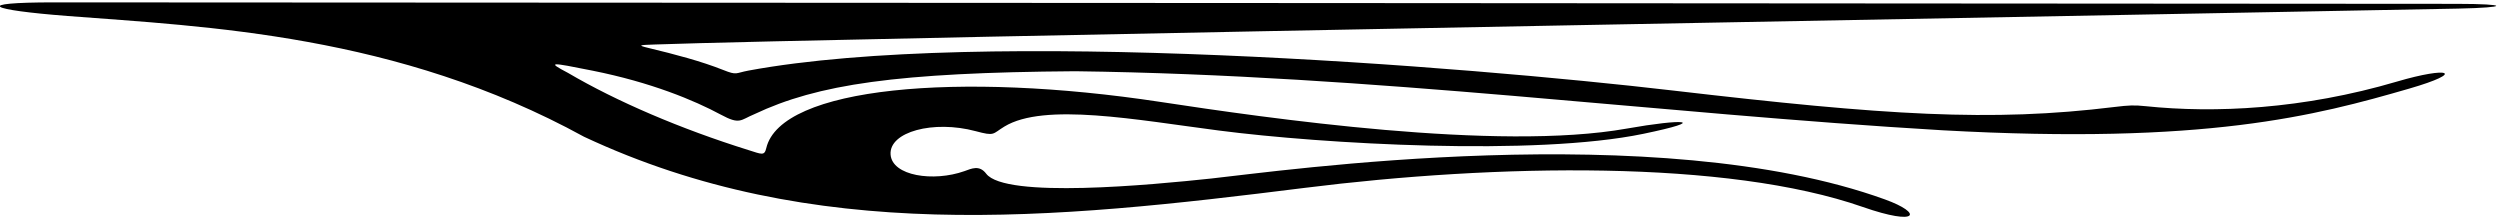 <?xml version="1.0" encoding="UTF-8"?>
<svg xmlns="http://www.w3.org/2000/svg" xmlns:xlink="http://www.w3.org/1999/xlink" width="536pt" height="47pt" viewBox="0 0 536 47" version="1.1">
<g id="surface1">
<path style=" stroke:none;fill-rule:nonzero;fill:rgb(0%,0%,0%);fill-opacity:1;" d="M 526.734 0.824 C 501.172 0.789 77.039 0.516 11.531 0.508 C -6.078 0.52 -2.406 2.125 14.465 3.426 C 44.23 5.719 85.129 7.336 125.211 29.316 C 174.332 52.32 225.309 47.098 279.688 40.285 C 320.84 35.129 370.289 34.215 399.398 44.379 C 411.344 48.551 412.367 45.734 404.133 42.758 C 355.25 25.074 274.012 36.75 259.691 38.273 C 246.934 39.633 215.531 42.629 211.438 37.238 C 209.969 35.301 208.281 36.156 206.773 36.691 C 200.125 39.043 191.281 37.723 190.941 33.141 C 190.582 28.254 200.141 25.699 209.18 28.121 C 213.348 29.242 212.719 28.734 215.336 27.137 C 223.875 21.938 243.629 25.688 261.328 27.984 C 283.527 30.863 329.133 33.504 352.328 28.691 C 366.688 25.715 360.891 25.414 348.77 27.57 C 321.105 32.496 271.559 25.312 248.738 21.844 C 205.566 15.285 167.391 18.633 164.289 31.754 C 163.887 33.473 163.301 33.062 160.469 32.176 C 145.965 27.648 132.219 21.758 121.812 15.648 C 117.203 13.215 117.852 13.312 127.012 15.145 C 139.566 17.652 148.844 21.508 154.543 24.578 C 158.684 26.809 158.707 25.73 161.742 24.477 C 175.301 18.062 192.312 15.551 230.543 15.273 C 294.973 16.125 354.656 24.285 416.438 27.93 C 472.852 31.055 496.406 24.832 516.559 18.992 C 528.797 15.445 525.098 14.188 513.887 17.496 C 493.742 23.438 474.785 24.301 460.031 22.766 C 457.586 22.512 456.465 22.555 453.332 22.938 C 426.824 26.188 404.301 24.73 358.762 19.418 C 313.766 14.168 210.492 5.891 160.52 15.125 C 157.59 15.664 158.09 16.207 155.051 15 C 150.352 13.133 144.695 11.641 139.105 10.301 C 136.418 9.66 137.223 9.656 140.445 9.539 C 176.098 8.238 498.098 2.457 526.988 1.844 C 537.984 1.613 537.934 0.844 526.734 0.824 "/>
</g>
</svg>
